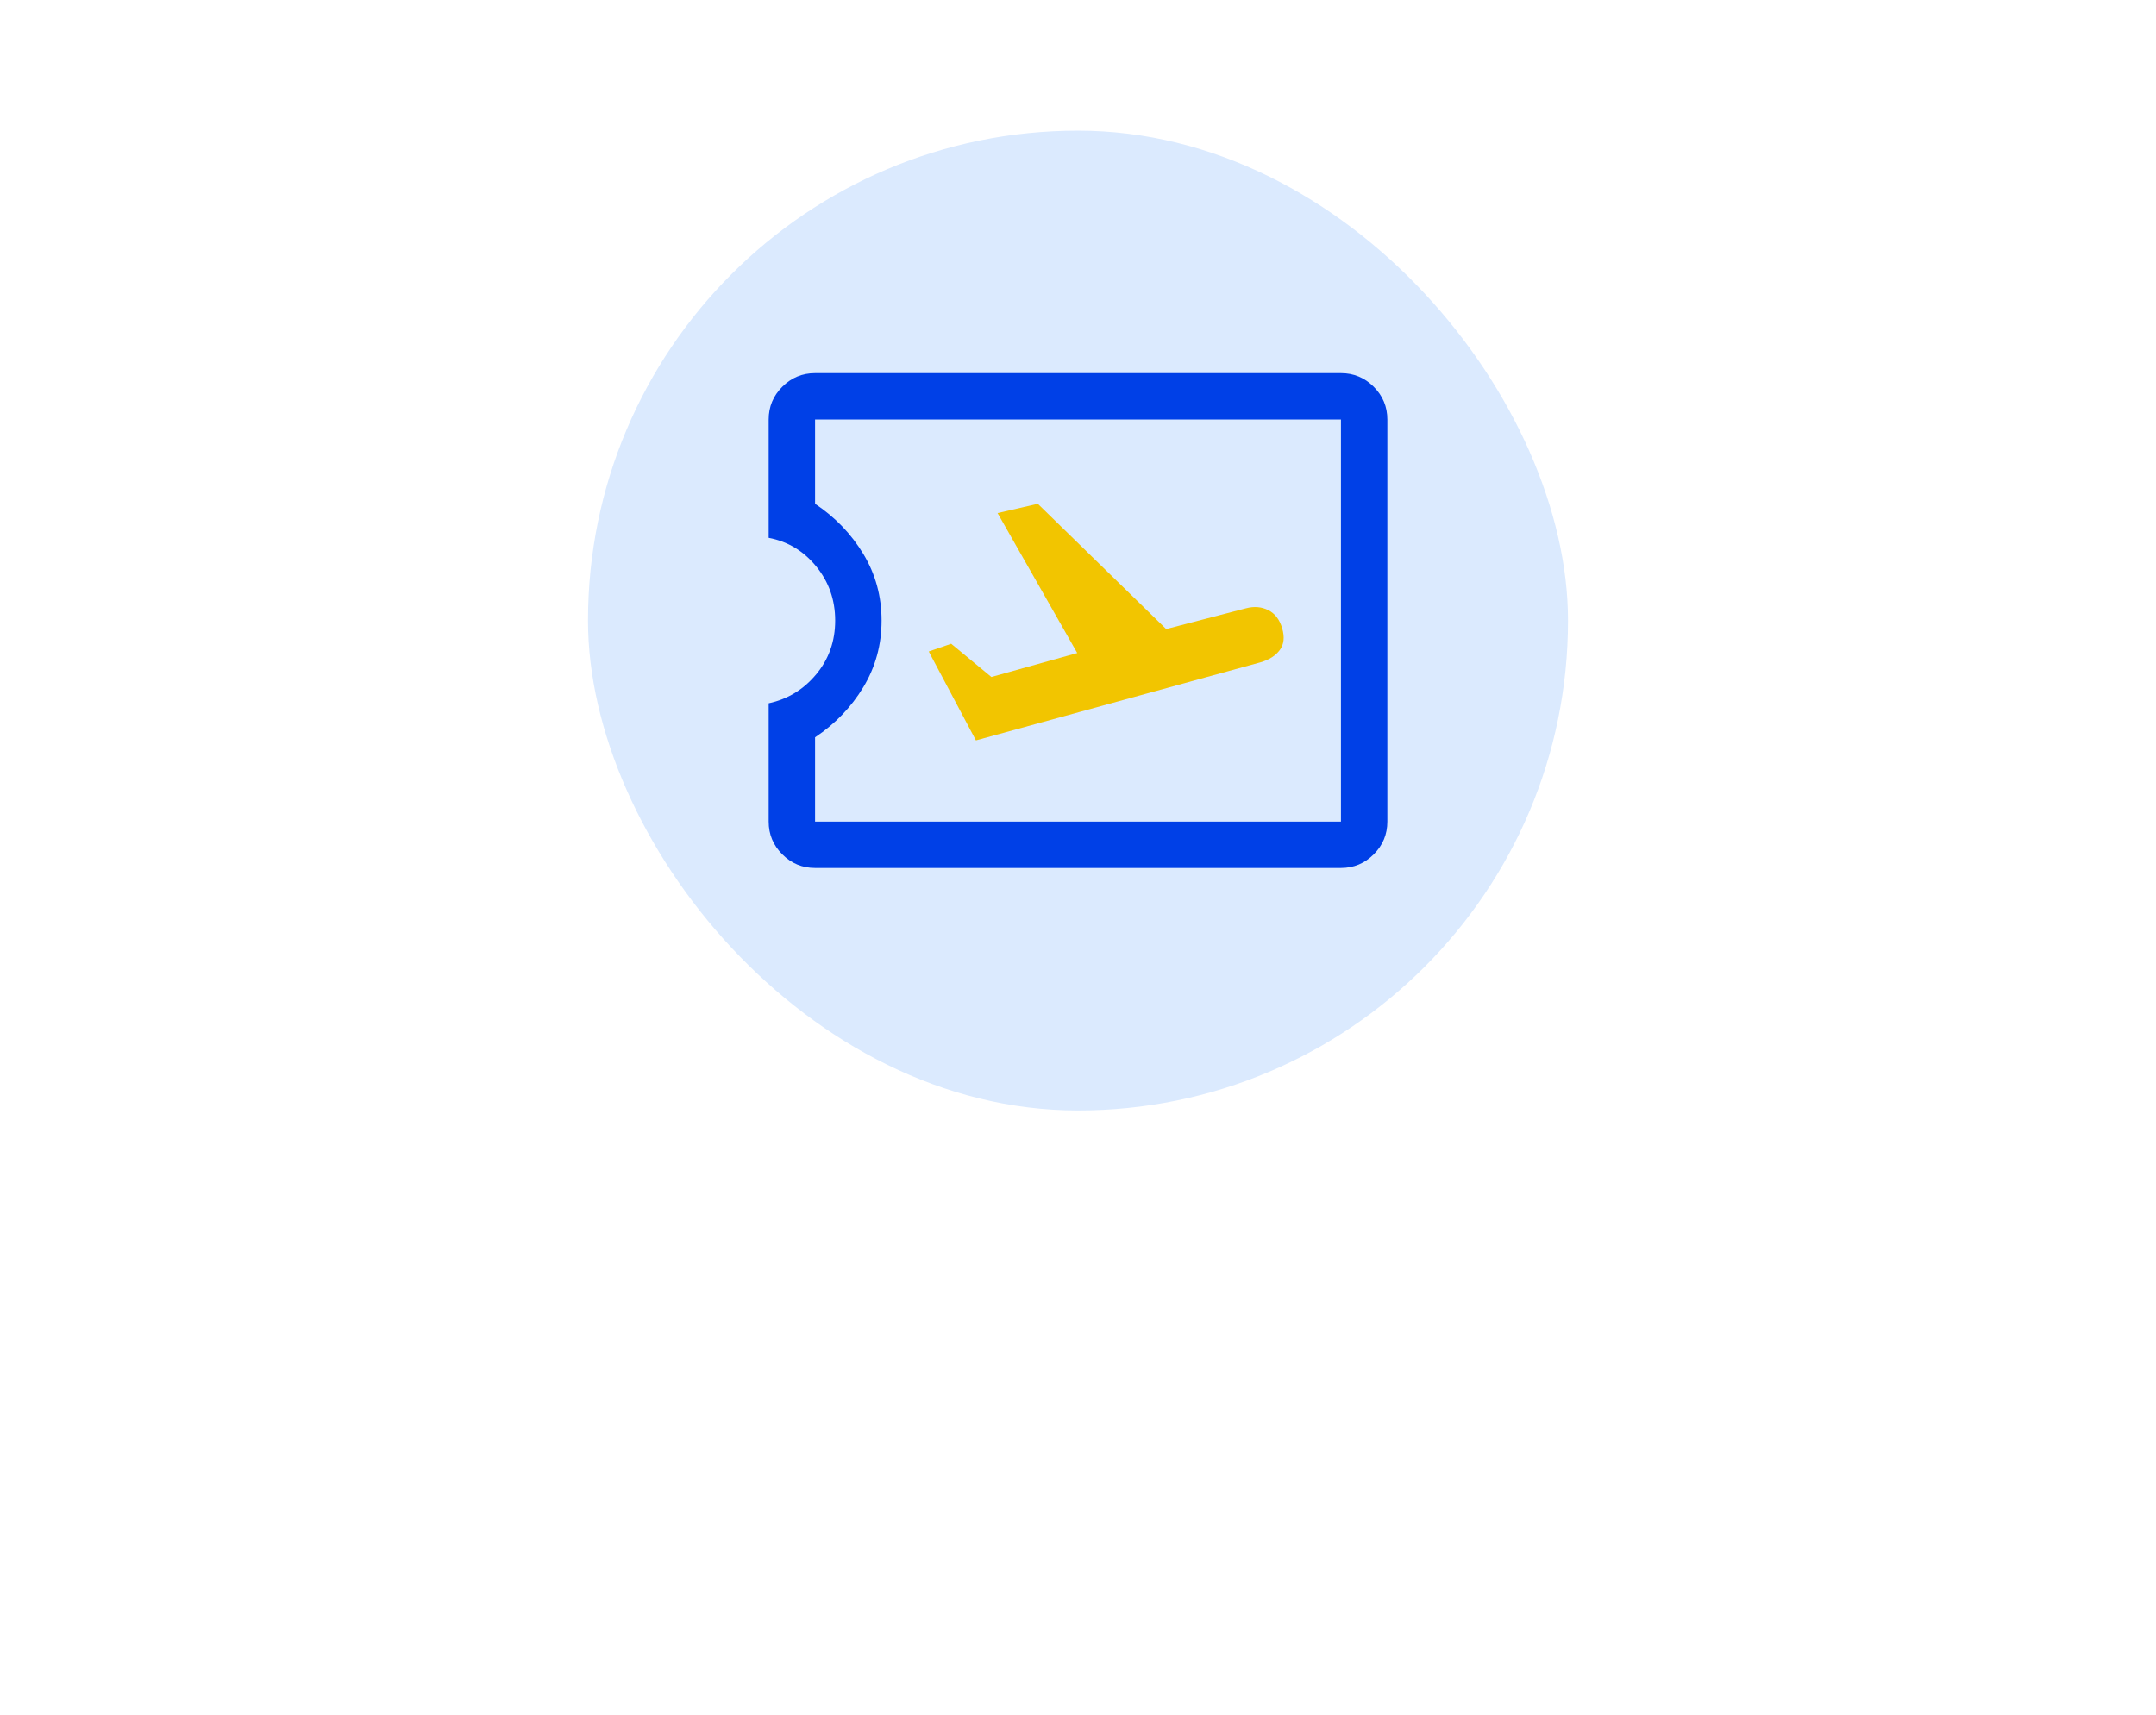 <svg width="132" height="105" viewBox="0 0 132 105" fill="none" xmlns="http://www.w3.org/2000/svg">
<rect x="36" y="8" width="60" height="60" rx="30" fill="#DBEAFE"/>
<path fill-rule="evenodd" clip-rule="evenodd" d="M49.902 53.151H82.099C82.88 53.151 83.549 52.873 84.105 52.317C84.662 51.761 84.94 51.092 84.94 50.311V25.689C84.94 24.908 84.662 24.239 84.105 23.683C83.549 23.127 82.88 22.849 82.099 22.849H49.902C49.121 22.849 48.452 23.127 47.896 23.683C47.339 24.239 47.061 24.908 47.061 25.689V32.934C48.229 33.155 49.2 33.739 49.973 34.686C50.746 35.633 51.133 36.737 51.133 38C51.133 39.263 50.746 40.36 49.973 41.291C49.2 42.222 48.229 42.814 47.061 43.066V50.311C47.061 51.092 47.339 51.761 47.896 52.317C48.452 52.873 49.121 53.151 49.902 53.151ZM82.099 25.689V50.311H49.902V45.15C51.133 44.329 52.119 43.303 52.861 42.072C53.603 40.841 53.974 39.484 53.974 38C53.974 36.516 53.603 35.159 52.861 33.928C52.119 32.697 51.133 31.671 49.902 30.85V25.689H82.099Z" fill="#0040E7"/>
<path d="M59.75 45.339L77.174 40.557C77.711 40.399 78.106 40.146 78.358 39.799C78.611 39.452 78.658 39.01 78.5 38.473C78.342 37.937 78.058 37.566 77.648 37.361C77.237 37.156 76.783 37.118 76.284 37.249L71.398 38.521L63.538 30.85L61.076 31.419L65.953 39.989L60.697 41.456L58.235 39.42L56.862 39.894L59.75 45.339Z" fill="#F2C500"/>
</svg>
